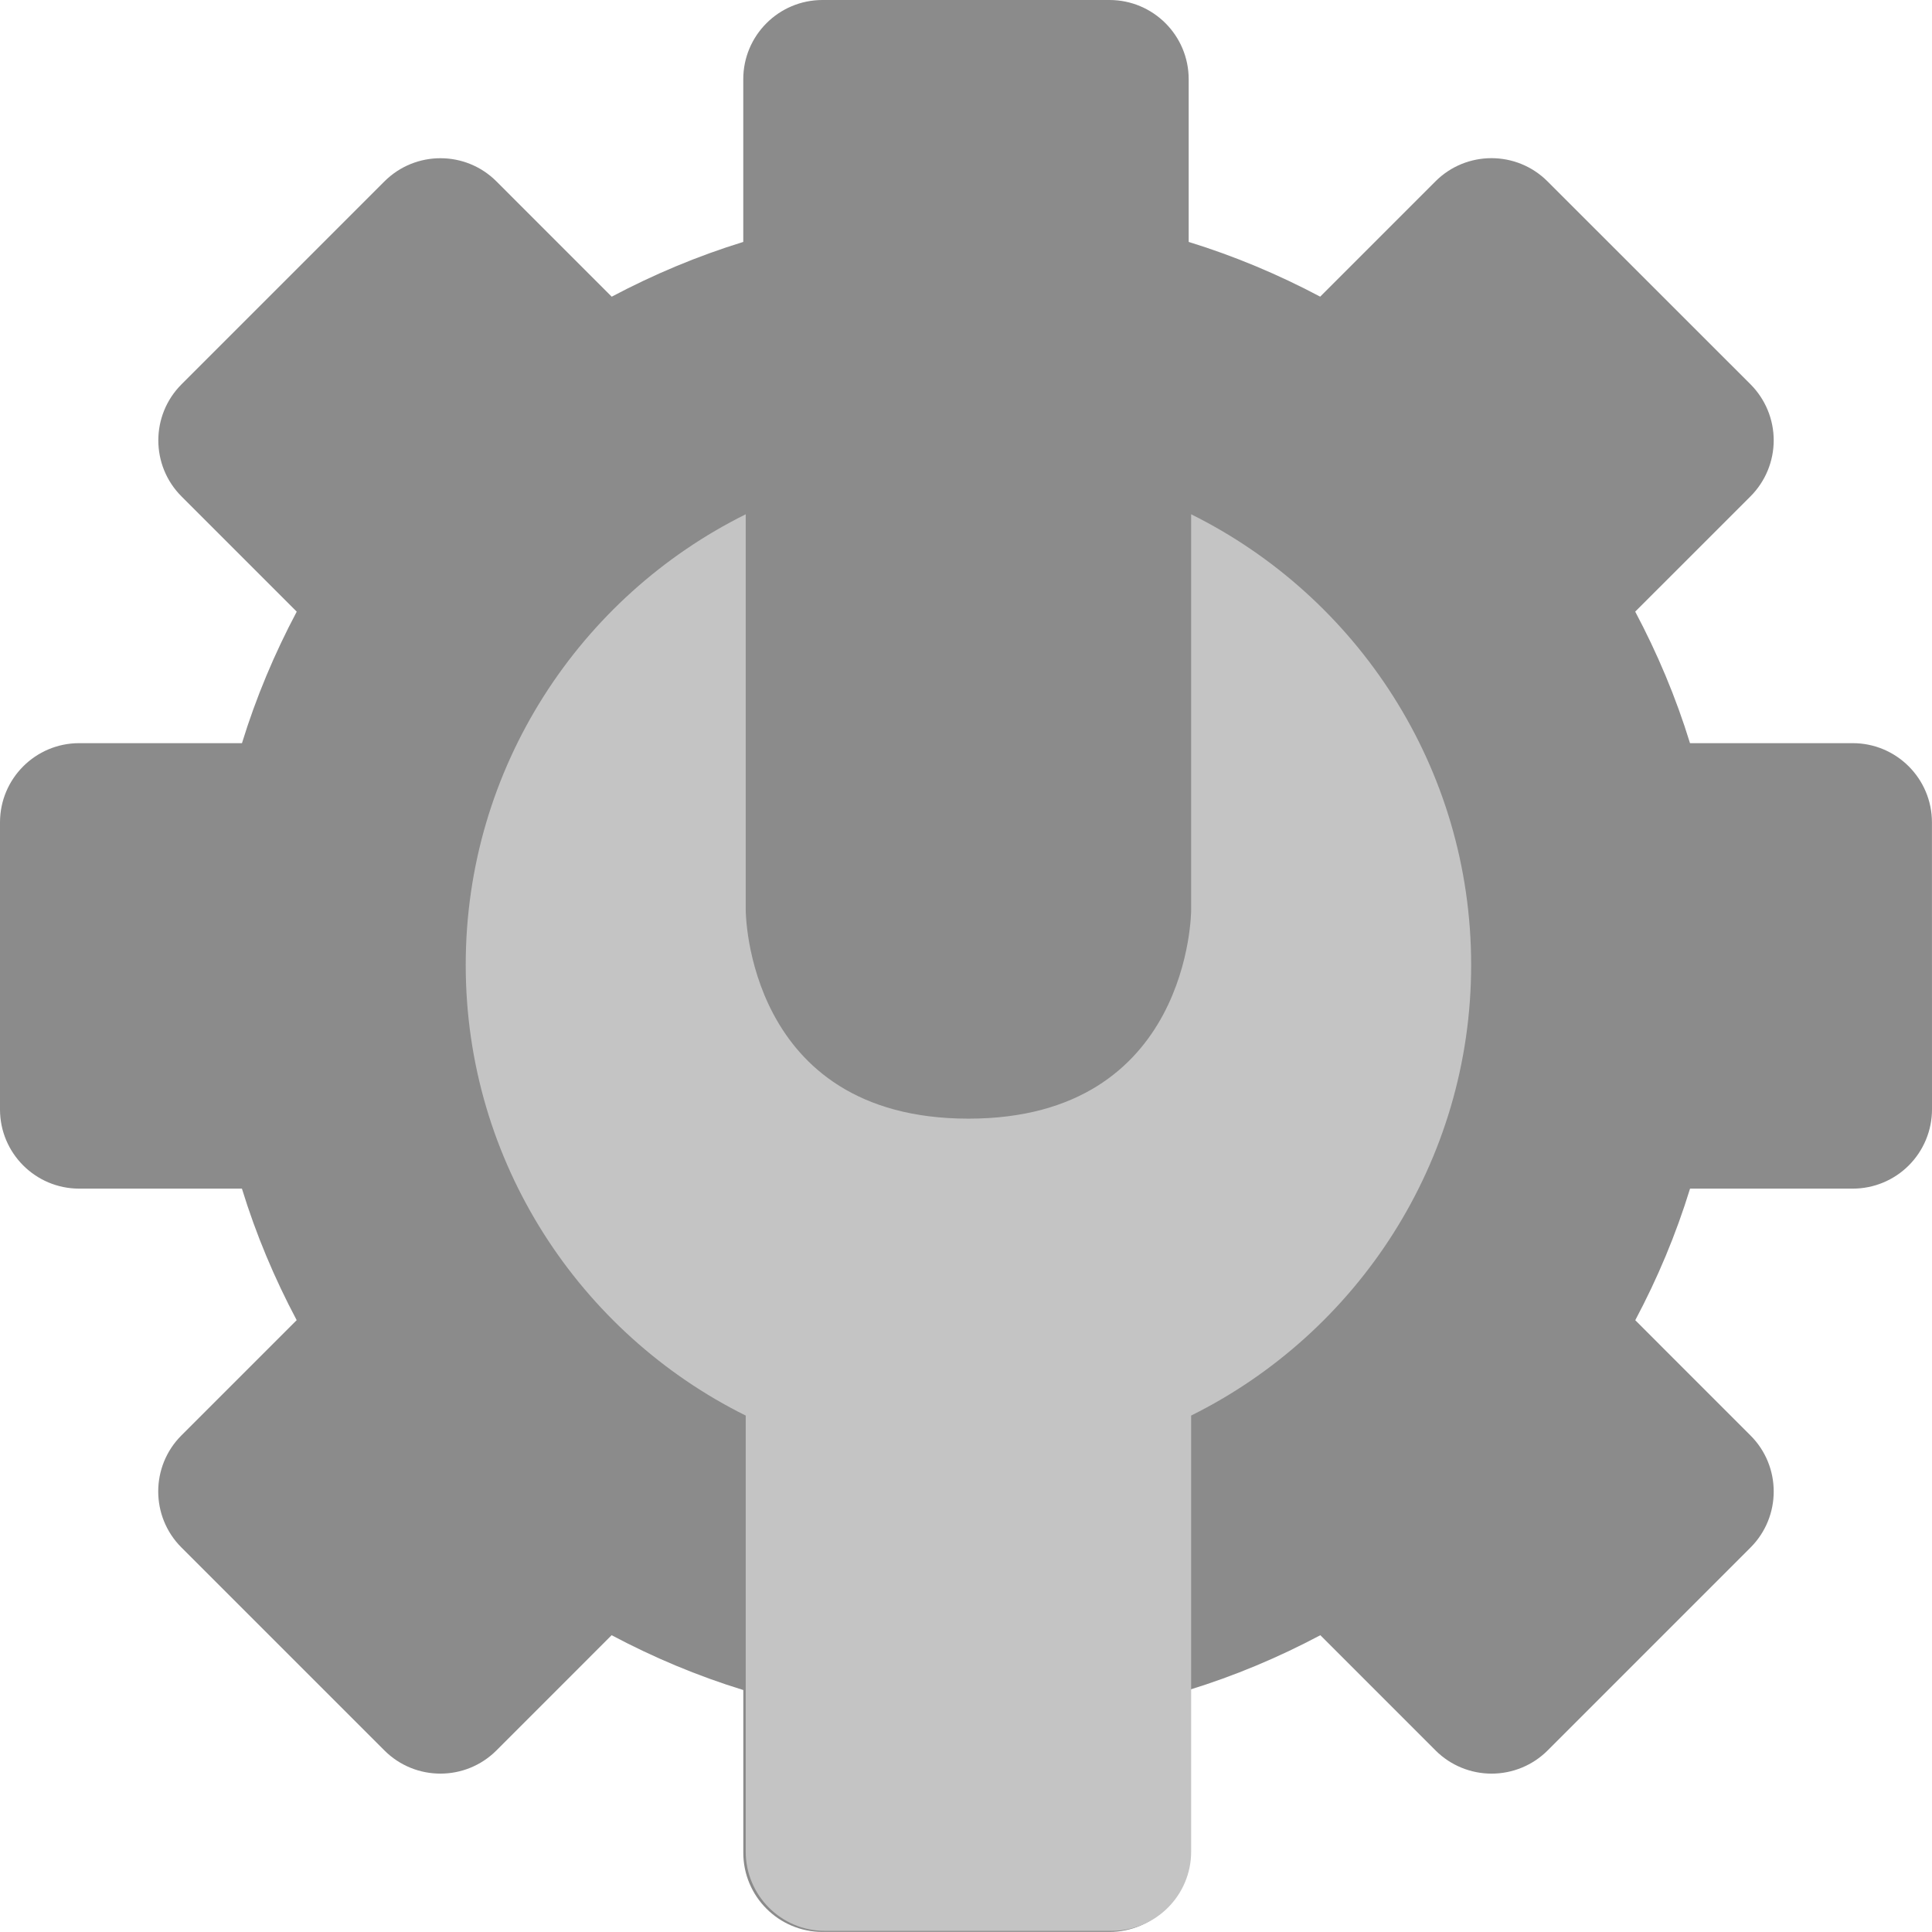 <svg width="73" height="73" viewBox="0 0 73 73" fill="none" xmlns="http://www.w3.org/2000/svg">
<path d="M72.998 31.073C72.998 29.42 71.657 28.08 70.005 28.08H63.856C63.323 26.345 62.623 24.687 61.786 23.11L66.142 18.755C66.704 18.192 67.019 17.431 67.019 16.637C67.019 15.844 66.703 15.082 66.142 14.52L58.472 6.853C57.303 5.684 55.407 5.684 54.238 6.853L49.883 11.209C48.306 10.373 46.648 9.675 44.914 9.141V2.994C44.914 1.34 43.574 0 41.92 0H31.077C29.425 0 28.084 1.34 28.084 2.994V9.141C26.35 9.675 24.69 10.375 23.113 11.21L18.759 6.855C17.591 5.686 15.695 5.686 14.526 6.854L6.858 14.522C5.69 15.69 5.69 17.589 6.858 18.757L11.212 23.111C10.376 24.687 9.676 26.346 9.143 28.08H2.993C1.34 28.08 0 29.42 0 31.074V41.919C0 43.572 1.34 44.912 2.993 44.912H9.141C9.674 46.647 10.373 48.306 11.21 49.882L6.855 54.236C5.686 55.405 5.686 57.302 6.855 58.471L14.524 66.139C15.693 67.308 17.589 67.308 18.758 66.139L23.11 61.786C24.688 62.624 26.349 63.324 28.085 63.857V70.004C28.085 71.657 29.425 72.997 31.078 72.997H41.92C43.574 72.997 44.914 71.657 44.914 70.004V63.857C46.65 63.324 48.311 62.624 49.889 61.786L54.242 66.14C54.804 66.702 55.566 67.016 56.359 67.016C57.153 67.016 57.915 66.702 58.477 66.14L66.143 58.473C67.311 57.304 67.311 55.407 66.143 54.24L61.788 49.884C62.626 48.308 63.325 46.647 63.858 44.912H70.006C70.8 44.912 71.561 44.597 72.123 44.035C72.684 43.473 73 42.712 73 41.918L72.998 31.073Z" fill="#8B8B8B"/>
<path d="M28.177 69.963V63.817V53.487C21.913 50.379 17.597 43.913 17.597 36.459C17.597 29.005 21.913 22.54 28.177 19.432V34.388C28.177 34.388 28.177 42.268 36.592 42.268C45.007 42.268 45.007 34.388 45.007 34.388V19.432C51.271 22.54 55.587 29.005 55.587 36.459C55.587 43.913 51.271 50.378 45.007 53.486V63.817V69.963C45.007 71.617 43.666 72.957 42.012 72.957H31.17C29.517 72.957 28.177 71.617 28.177 69.963Z" fill="#C4C4C4"/>
</svg>
